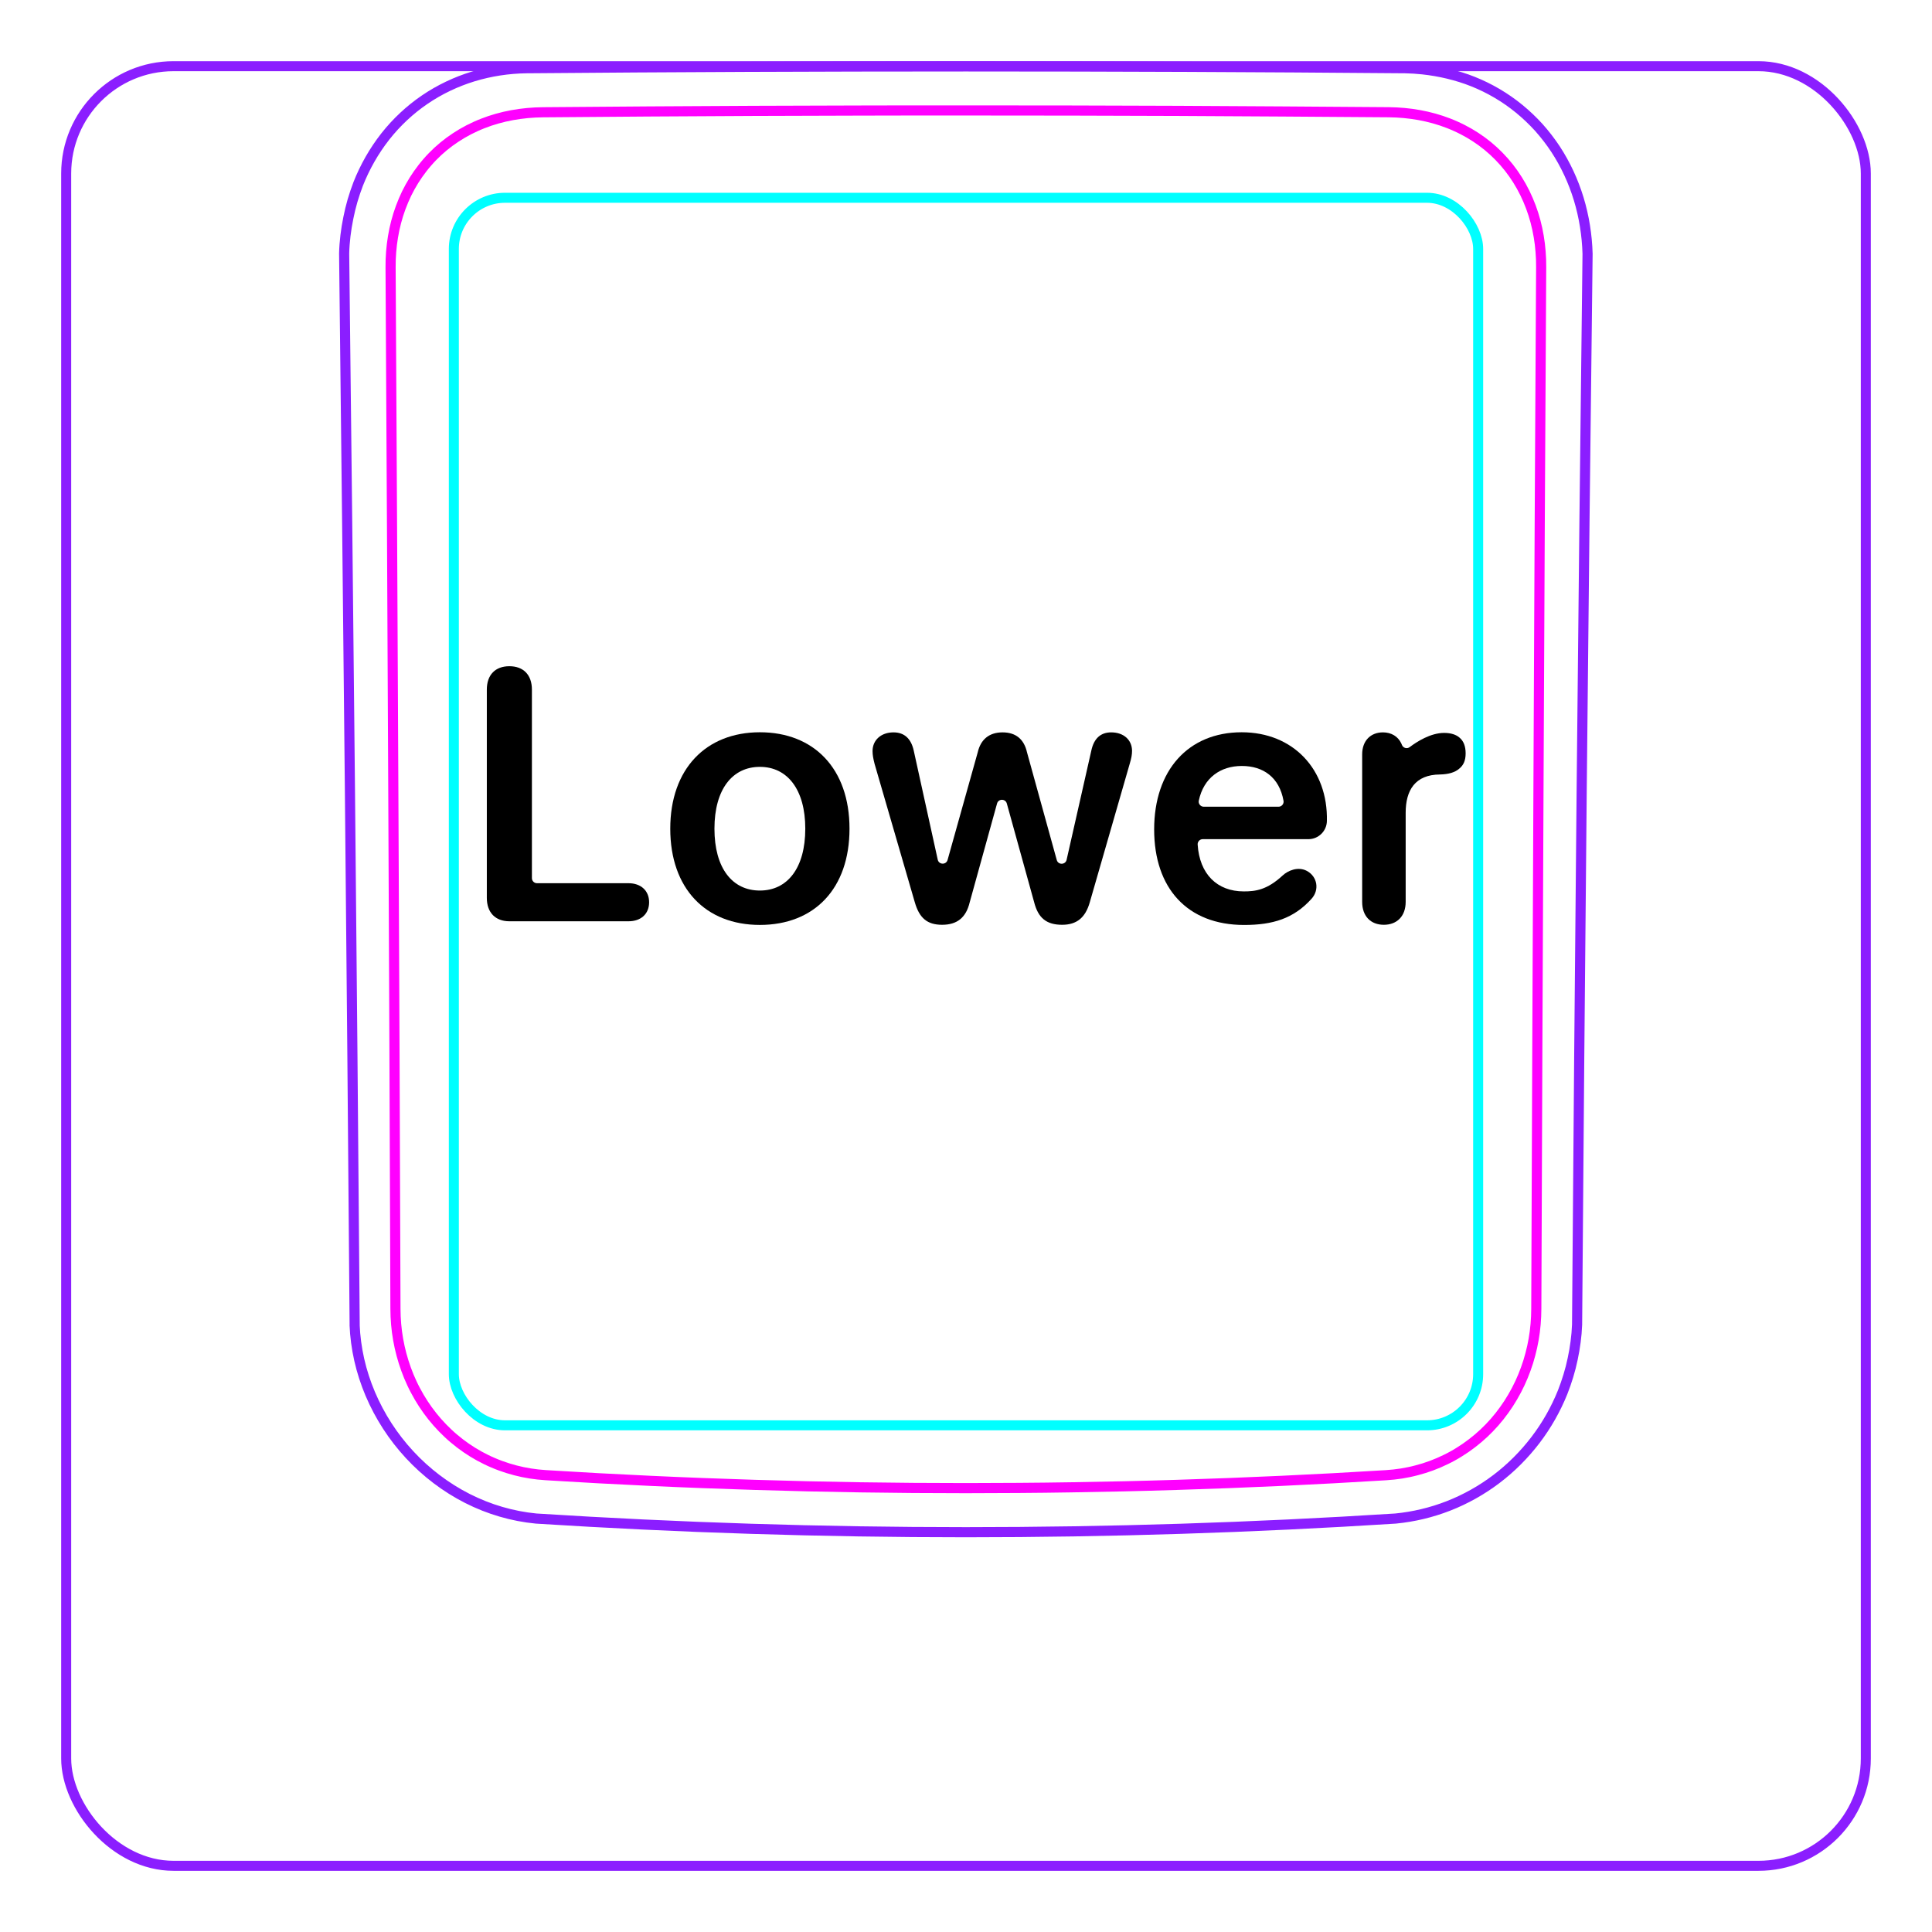 <svg width="54" height="54" viewBox="0 0 54 54" fill="none" xmlns="http://www.w3.org/2000/svg">
<rect x="1.85" y="1.85" width="50.3" height="50.3" rx="3" stroke="#8B1EFF" stroke-width="0.28"/>
<path d="M9.913 37.048C9.835 27.061 9.736 17.073 9.619 7.085L9.619 7.082C9.623 6.916 9.636 6.75 9.656 6.584C9.676 6.419 9.702 6.255 9.736 6.092C9.768 5.93 9.807 5.769 9.853 5.61C9.9 5.452 9.952 5.296 10.011 5.142C10.198 4.668 10.454 4.217 10.77 3.814C11.083 3.417 11.456 3.068 11.873 2.784C12.287 2.502 12.746 2.284 13.226 2.137C13.708 1.99 14.212 1.914 14.714 1.907C18.808 1.872 22.902 1.855 26.996 1.855C31.089 1.855 35.183 1.872 39.278 1.907C39.44 1.91 39.602 1.921 39.764 1.938C40.004 1.964 40.243 2.005 40.48 2.062C40.714 2.119 40.945 2.19 41.17 2.28C41.404 2.373 41.629 2.484 41.845 2.611C42.062 2.739 42.269 2.883 42.463 3.042C42.658 3.202 42.842 3.377 43.011 3.563C43.179 3.752 43.336 3.954 43.476 4.166C43.757 4.595 43.975 5.065 44.125 5.557C44.276 6.054 44.358 6.574 44.373 7.093C44.252 17.07 44.154 27.047 44.08 37.025C44.074 37.185 44.06 37.345 44.039 37.504C44.018 37.665 43.991 37.824 43.957 37.981C43.924 38.14 43.884 38.298 43.836 38.454C43.789 38.61 43.735 38.764 43.675 38.916C43.484 39.391 43.228 39.841 42.917 40.249C42.603 40.66 42.235 41.029 41.824 41.34C41.415 41.65 40.962 41.904 40.484 42.091C40.01 42.276 39.51 42.395 39.006 42.444C31.007 42.953 22.984 42.953 14.985 42.444C14.653 42.412 14.323 42.348 14.002 42.254C13.679 42.16 13.365 42.035 13.063 41.882C12.46 41.575 11.909 41.157 11.448 40.658C10.987 40.161 10.613 39.582 10.349 38.96C10.219 38.652 10.115 38.333 10.041 38.006C9.969 37.684 9.924 37.355 9.911 37.025" stroke="#8B1EFF" stroke-width="0.283" stroke-miterlimit="10"/>
<rect x="12.685" y="5.528" width="28.63" height="34.31" rx="1.43" stroke="#00FFFF" stroke-width="0.28"/>
<path d="M42.94 36.584C42.958 31.732 42.978 26.879 43.001 22.027C43.022 17.174 43.047 12.322 43.076 7.469C43.077 7.324 43.072 7.18 43.06 7.037C43.05 6.894 43.032 6.751 43.008 6.61C42.961 6.328 42.889 6.054 42.79 5.789C42.765 5.723 42.739 5.657 42.711 5.592C42.682 5.526 42.653 5.461 42.622 5.398C42.559 5.27 42.491 5.147 42.416 5.028C42.267 4.79 42.094 4.57 41.894 4.366C41.696 4.163 41.478 3.986 41.244 3.833C41.127 3.757 41.006 3.686 40.88 3.622C40.817 3.59 40.754 3.559 40.688 3.53C40.624 3.5 40.557 3.473 40.491 3.447C40.224 3.343 39.951 3.268 39.672 3.217C39.393 3.166 39.108 3.14 38.817 3.137C37.838 3.13 36.857 3.122 35.874 3.116C34.89 3.109 33.906 3.104 32.921 3.099C30.95 3.091 28.976 3.087 26.999 3.087C26.504 3.087 26.01 3.087 25.515 3.087C25.021 3.088 24.526 3.089 24.031 3.09C23.042 3.092 22.054 3.095 21.069 3.099C19.097 3.108 17.133 3.121 15.176 3.138C15.03 3.139 14.886 3.147 14.741 3.16C14.598 3.174 14.454 3.193 14.313 3.219C14.03 3.271 13.756 3.348 13.491 3.452C13.425 3.478 13.36 3.505 13.295 3.535C13.23 3.564 13.165 3.596 13.102 3.628C12.975 3.694 12.854 3.765 12.736 3.843C12.501 3.997 12.284 4.176 12.086 4.38C12.037 4.43 11.989 4.483 11.943 4.536C11.897 4.589 11.852 4.643 11.809 4.699C11.723 4.809 11.643 4.924 11.569 5.042C11.495 5.161 11.428 5.284 11.365 5.41C11.335 5.473 11.306 5.537 11.278 5.603C11.25 5.668 11.224 5.735 11.199 5.802C11.101 6.068 11.03 6.341 10.984 6.619C10.938 6.897 10.915 7.181 10.917 7.47C10.945 12.322 10.971 17.174 10.993 22.027C11.017 26.879 11.036 31.732 11.053 36.584C11.054 36.871 11.078 37.155 11.128 37.439C11.141 37.51 11.155 37.581 11.17 37.651C11.186 37.721 11.202 37.791 11.221 37.86C11.258 37.999 11.301 38.135 11.35 38.27C11.399 38.405 11.453 38.538 11.515 38.668C11.546 38.733 11.577 38.798 11.612 38.862C11.646 38.926 11.681 38.99 11.718 39.053C11.865 39.303 12.033 39.536 12.224 39.753C12.319 39.861 12.42 39.965 12.527 40.065C12.579 40.115 12.634 40.163 12.69 40.21C12.745 40.257 12.801 40.302 12.859 40.346C13.088 40.521 13.332 40.672 13.592 40.798C13.657 40.83 13.723 40.86 13.79 40.888C13.857 40.917 13.924 40.943 13.992 40.968C14.128 41.018 14.265 41.061 14.404 41.097C14.68 41.169 14.963 41.213 15.251 41.231C16.224 41.292 17.199 41.345 18.177 41.39C19.153 41.436 20.132 41.473 21.111 41.503C23.068 41.564 25.029 41.594 26.994 41.594C27.485 41.594 27.977 41.592 28.468 41.588C28.959 41.585 29.451 41.579 29.942 41.571C30.925 41.556 31.906 41.534 32.886 41.503C34.844 41.443 36.796 41.353 38.742 41.232C38.887 41.223 39.03 41.207 39.173 41.185C39.244 41.173 39.315 41.16 39.387 41.145C39.457 41.13 39.528 41.114 39.597 41.095C39.877 41.023 40.146 40.923 40.405 40.796C40.471 40.765 40.534 40.732 40.597 40.697C40.661 40.662 40.724 40.625 40.786 40.586C40.91 40.51 41.029 40.427 41.143 40.339C41.373 40.164 41.583 39.967 41.774 39.749C41.822 39.694 41.868 39.638 41.914 39.581C41.959 39.524 42.003 39.466 42.045 39.407C42.13 39.29 42.208 39.169 42.28 39.045C42.426 38.797 42.547 38.538 42.645 38.266C42.67 38.198 42.693 38.129 42.715 38.06C42.736 37.991 42.756 37.922 42.774 37.853C42.811 37.714 42.842 37.575 42.866 37.435C42.915 37.154 42.939 36.871 42.94 36.584Z" stroke="#FF00FF" stroke-width="0.283" stroke-miterlimit="10" stroke-linecap="round" stroke-linejoin="round"/>
<path d="M38.073 25.208V21.085C38.073 20.704 38.308 20.47 38.654 20.47C38.888 20.47 39.075 20.583 39.167 20.779C39.169 20.783 39.175 20.799 39.184 20.82C39.218 20.908 39.326 20.939 39.401 20.882C39.604 20.729 39.986 20.485 40.364 20.485C40.554 20.485 40.701 20.534 40.794 20.617C40.906 20.709 40.965 20.856 40.965 21.056C40.965 21.257 40.906 21.388 40.784 21.486C40.667 21.589 40.486 21.642 40.247 21.647C39.553 21.652 39.289 22.087 39.289 22.717V25.208C39.289 25.608 39.045 25.848 38.679 25.848C38.312 25.848 38.073 25.608 38.073 25.208Z" fill="black"/>
<path d="M35.735 22.548H33.646C33.555 22.548 33.488 22.464 33.507 22.376C33.644 21.737 34.115 21.409 34.71 21.409C35.304 21.409 35.758 21.724 35.875 22.383C35.89 22.469 35.823 22.548 35.735 22.548ZM34.705 20.467C33.211 20.467 32.259 21.531 32.259 23.182C32.259 24.832 33.191 25.853 34.773 25.853C35.574 25.853 36.16 25.675 36.659 25.12C36.883 24.872 36.823 24.501 36.527 24.342C36.278 24.209 35.994 24.337 35.855 24.466C35.412 24.878 35.087 24.915 34.764 24.915C34.018 24.915 33.528 24.43 33.475 23.607C33.469 23.525 33.534 23.455 33.616 23.455H36.57C36.851 23.455 37.081 23.23 37.087 22.949C37.12 21.506 36.145 20.467 34.705 20.467Z" fill="black"/>
<path d="M25.57 25.222L24.446 21.354C24.407 21.203 24.388 21.1 24.388 20.993C24.388 20.685 24.627 20.47 24.974 20.47C25.277 20.47 25.467 20.646 25.54 20.983L26.21 24.028C26.241 24.172 26.445 24.178 26.485 24.036L27.328 21.027C27.411 20.666 27.65 20.47 28.021 20.47C28.393 20.47 28.622 20.661 28.705 21.027L29.537 24.038C29.576 24.18 29.779 24.175 29.812 24.032L30.503 20.978C30.576 20.641 30.762 20.47 31.059 20.47C31.406 20.47 31.641 20.68 31.641 20.988C31.641 21.095 31.621 21.198 31.577 21.344L30.459 25.222C30.337 25.647 30.097 25.848 29.687 25.848C29.252 25.848 29.018 25.662 28.905 25.218L28.141 22.458C28.103 22.32 27.906 22.32 27.868 22.458L27.103 25.222C27.001 25.647 26.752 25.848 26.332 25.848C25.912 25.848 25.697 25.657 25.57 25.222V25.222Z" fill="black"/>
<path d="M21.239 20.467C19.73 20.467 18.734 21.492 18.734 23.162C18.734 24.832 19.72 25.852 21.239 25.852C22.757 25.852 23.744 24.842 23.744 23.162C23.744 21.482 22.748 20.467 21.239 20.467ZM21.239 24.891C20.467 24.891 19.969 24.266 19.969 23.162C19.969 22.059 20.472 21.434 21.239 21.434C22.005 21.434 22.508 22.064 22.508 23.162C22.508 24.261 22.01 24.891 21.239 24.891Z" fill="black"/>
<path d="M14.237 25.75C13.846 25.75 13.607 25.506 13.607 25.096V19.275C13.607 18.86 13.846 18.621 14.237 18.621C14.627 18.621 14.867 18.86 14.867 19.275V24.544C14.867 24.622 14.93 24.686 15.008 24.686H17.567C17.909 24.686 18.143 24.891 18.143 25.218C18.143 25.545 17.914 25.75 17.567 25.75H14.237V25.75Z" fill="black"/>
</svg>
